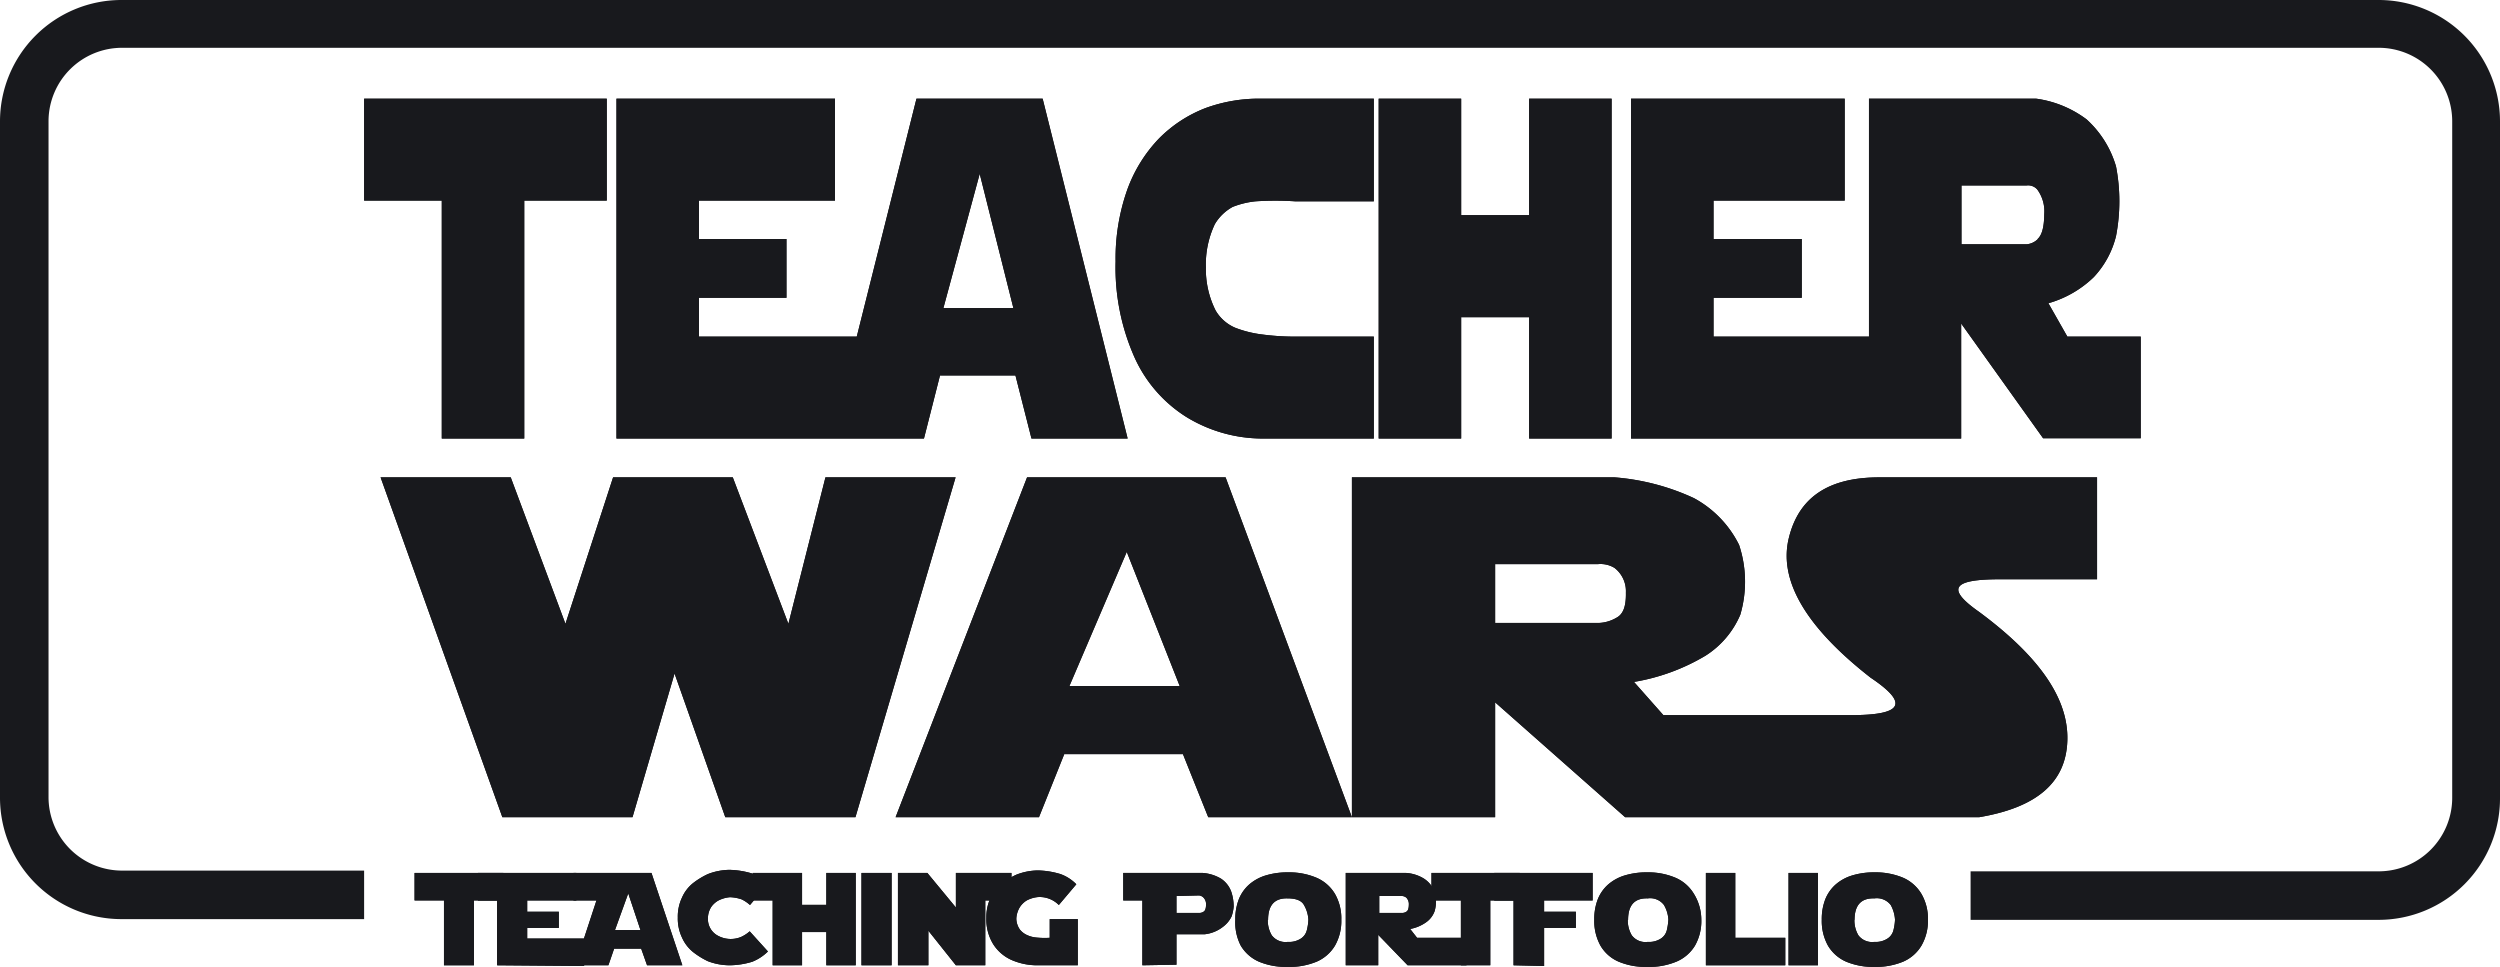 <svg xmlns="http://www.w3.org/2000/svg" viewBox="0 0 170 65.75"><defs><style>.cls-1{fill:#18191d;}</style></defs><title>dark-logo</title><g id="Capa_2" data-name="Capa 2"><g id="Home-xl-w-menu"><g id="logo"><polygon class="cls-1" points="30.04 29.82 35.65 29.82 35.65 13.64 41.26 13.64 41.26 6.71 24.76 6.71 24.76 13.64 30.04 13.64 30.04 29.82"/><polygon class="cls-1" points="30.04 29.82 35.65 29.82 35.65 13.64 41.26 13.64 41.26 6.71 24.76 6.71 24.76 13.64 30.04 13.64 30.04 29.82"/><path class="cls-1" d="M58.31,29.82h4.52l1.09-4.29h5.13l1.09,4.29h6.54L70.9,6.71H62.32L58.26,22.89H47.53V20.25h5.95v-4H47.53V13.64h9.25V6.71H41.92V29.82H58.31Zm8.31-18,2.29,9.13H64.15Z"/><path class="cls-1" d="M58.31,29.82h4.52l1.09-4.29h5.13l1.09,4.29h6.54L70.9,6.71H62.32L58.26,22.89H47.53V20.25h5.95v-4H47.53V13.64h9.25V6.71H41.92V29.82H58.31Zm8.31-18,2.29,9.13H64.15Z"/><path class="cls-1" d="M80.73,28.39a9.94,9.94,0,0,0,5.09,1.43h7.6V22.89H88.07a17.07,17.07,0,0,1-2.49-.18A7.66,7.66,0,0,1,84,22.29a2.83,2.83,0,0,1-1.34-1.18A6.25,6.25,0,0,1,82,18.18a6.39,6.39,0,0,1,.61-2.94,3.19,3.19,0,0,1,1.21-1.17,5.85,5.85,0,0,1,1.56-.38,21,21,0,0,1,2.69,0h5.35V6.71h-7.6A10.61,10.61,0,0,0,82,7.34a9,9,0,0,0-3.19,2.08,9.86,9.86,0,0,0-2.17,3.52,14,14,0,0,0-.78,4.84,15,15,0,0,0,1.31,6.57A9.27,9.27,0,0,0,80.73,28.39Z"/><path class="cls-1" d="M80.73,28.39a9.94,9.94,0,0,0,5.09,1.43h7.6V22.89H88.07a17.07,17.07,0,0,1-2.49-.18A7.66,7.66,0,0,1,84,22.29a2.83,2.83,0,0,1-1.34-1.18A6.25,6.25,0,0,1,82,18.18a6.39,6.39,0,0,1,.61-2.94,3.19,3.19,0,0,1,1.21-1.17,5.85,5.85,0,0,1,1.56-.38,21,21,0,0,1,2.69,0h5.35V6.71h-7.6A10.61,10.61,0,0,0,82,7.34a9,9,0,0,0-3.19,2.08,9.86,9.86,0,0,0-2.17,3.52,14,14,0,0,0-.78,4.84,15,15,0,0,0,1.31,6.57A9.27,9.27,0,0,0,80.73,28.39Z"/><polygon class="cls-1" points="99.36 21.57 103.98 21.57 103.98 29.82 109.59 29.82 109.59 6.71 103.98 6.71 103.98 14.63 99.36 14.63 99.36 6.71 93.75 6.71 93.75 29.82 99.36 29.82 99.36 21.57"/><polygon class="cls-1" points="99.36 21.57 103.98 21.57 103.98 29.82 109.59 29.82 109.59 6.71 103.98 6.71 103.98 14.63 99.36 14.63 99.36 6.71 93.75 6.71 93.75 29.82 99.36 29.82 99.36 21.57"/><path class="cls-1" d="M140.58,22.89l-1.29-2.27a7.29,7.29,0,0,0,3.09-1.78,6.26,6.26,0,0,0,1.51-2.79,12.48,12.48,0,0,0,0-4.73,6.94,6.94,0,0,0-2-3.2,7.37,7.37,0,0,0-3.43-1.41H127.09V22.89H116.52V20.25h6v-4h-6V13.64h8.92V6.71H110.91V29.82h22.45V22l5.57,7.8h6.64V22.89Zm-2-6.64a1.23,1.23,0,0,1-.75.36h-4.45v-4h4.44a.83.83,0,0,1,.71.27,2.5,2.5,0,0,1,.48,1.67C139,15.52,138.83,16,138.56,16.25Z"/><path class="cls-1" d="M140.58,22.89l-1.29-2.27a7.29,7.29,0,0,0,3.09-1.78,6.26,6.26,0,0,0,1.51-2.79,12.48,12.48,0,0,0,0-4.73,6.94,6.94,0,0,0-2-3.2,7.37,7.37,0,0,0-3.43-1.41H127.09V22.89H116.52V20.25h6v-4h-6V13.64h8.92V6.71H110.91V29.82h22.45V22l5.57,7.8h6.64V22.89Zm-2-6.64a1.23,1.23,0,0,1-.75.36h-4.45v-4h4.44a.83.83,0,0,1,.71.27,2.5,2.5,0,0,1,.48,1.67C139,15.52,138.83,16,138.56,16.25Z"/><polygon class="cls-1" points="56.13 32.46 53.61 42.42 49.83 32.46 41.69 32.46 38.45 42.42 34.73 32.46 25.88 32.46 34.16 55.57 43.01 55.57 45.87 45.8 49.32 55.57 58.17 55.57 64.98 32.46 56.13 32.46"/><polygon class="cls-1" points="56.13 32.46 53.61 42.42 49.83 32.46 41.69 32.46 38.45 42.42 34.73 32.46 25.88 32.46 34.16 55.57 43.01 55.57 45.87 45.8 49.32 55.57 58.17 55.57 64.98 32.46 56.13 32.46"/><path class="cls-1" d="M121.62,36.67c-.65,2.85,1.21,6,5.58,9.41,2.64,1.77,2.19,2.55-1.36,2.55H113.11l-2-2.26a13.94,13.94,0,0,0,4.86-1.78,6.13,6.13,0,0,0,2.37-2.79,7.94,7.94,0,0,0-.08-4.74,7.28,7.28,0,0,0-3.08-3.19,15.71,15.71,0,0,0-5.39-1.41H91.93V55.57h9.74V47.76l8.84,7.81h24.07c3.91-.66,5.91-2.35,6-5.21s-1.92-5.73-6-8.75c-2.28-1.6-1.8-2.22,1.43-2.22h6.59V32.46H127.8C124.33,32.46,122.28,33.82,121.62,36.67ZM109.93,42a2.57,2.57,0,0,1-1.19.36h-7.07v-4h7a1.83,1.83,0,0,1,1.12.26,2,2,0,0,1,.77,1.68C110.58,41.26,110.36,41.77,109.93,42Z"/><path class="cls-1" d="M121.62,36.67c-.65,2.85,1.21,6,5.58,9.41,2.64,1.77,2.19,2.55-1.36,2.55H113.11l-2-2.26a13.94,13.94,0,0,0,4.86-1.78,6.13,6.13,0,0,0,2.37-2.79,7.94,7.94,0,0,0-.08-4.74,7.28,7.28,0,0,0-3.08-3.19,15.71,15.71,0,0,0-5.39-1.41H91.93V55.57h9.74V47.76l8.84,7.81h24.07c3.91-.66,5.91-2.35,6-5.21s-1.92-5.73-6-8.75c-2.28-1.6-1.8-2.22,1.43-2.22h6.59V32.46H127.8C124.33,32.46,122.28,33.82,121.62,36.67ZM109.93,42a2.57,2.57,0,0,1-1.19.36h-7.07v-4h7a1.83,1.83,0,0,1,1.12.26,2,2,0,0,1,.77,1.68C110.58,41.26,110.36,41.77,109.93,42Z"/><path class="cls-1" d="M69.84,32.46,60.9,55.57h9.75l1.72-4.29h8.07l1.72,4.29h9.77L83.34,32.46Zm2.88,14.19,3.9-9.12,3.6,9.12Z"/><path class="cls-1" d="M69.84,32.46,60.9,55.57h9.75l1.72-4.29h8.07l1.72,4.29h9.77L83.34,32.46Zm2.88,14.19,3.9-9.12,3.6,9.12Z"/><path class="cls-1" d="M34.23,59.36v1.87h-2v4.41H30.19V61.23h-2V59.36Z"/><path class="cls-1" d="M34.23,59.36v1.87h-2v4.41H30.19V61.23h-2V59.36Z"/><path class="cls-1" d="M33.8,65.64V61.23H32.5V59.36h6.69v1.87H35.85V62H38v1.1H35.85v.72h3.87v1.87Z"/><path class="cls-1" d="M33.8,65.64V61.23H32.5V59.36h6.69v1.87H35.85V62H38v1.1H35.85v.72h3.87v1.87Z"/><path class="cls-1" d="M39,61.23V59.36H44.3l2.1,6.28H44l-.4-1.13H41.76l-.39,1.13H39.11l1.45-4.41Zm3.72-.48-.9,2.49h1.73Z"/><path class="cls-1" d="M39,61.23V59.36H44.3l2.1,6.28H44l-.4-1.13H41.76l-.39,1.13H39.11l1.45-4.41Zm3.72-.48-.9,2.49h1.73Z"/><path class="cls-1" d="M48.14,62.43a1.28,1.28,0,0,0,.68,1.2,1.83,1.83,0,0,0,1.6.07,2.43,2.43,0,0,0,.56-.37l1.24,1.37a3.22,3.22,0,0,1-1.07.7,5.45,5.45,0,0,1-1.54.24,4.21,4.21,0,0,1-1.48-.28,5.38,5.38,0,0,1-1-.62,2.64,2.64,0,0,1-.76-1,3,3,0,0,1-.28-1.35,3,3,0,0,1,.28-1.34,2.59,2.59,0,0,1,.76-1,5.3,5.3,0,0,1,1-.61,4.18,4.18,0,0,1,1.48-.29,5.77,5.77,0,0,1,1.54.25,3,3,0,0,1,1.07.69L51,61.54a2.52,2.52,0,0,0-.56-.38,2.68,2.68,0,0,0-.8-.15,2.13,2.13,0,0,0-.8.23,1.5,1.5,0,0,0-.46.41A1.42,1.42,0,0,0,48.14,62.43Z"/><path class="cls-1" d="M48.14,62.43a1.28,1.28,0,0,0,.68,1.2,1.83,1.83,0,0,0,1.6.07,2.43,2.43,0,0,0,.56-.37l1.24,1.37a3.22,3.22,0,0,1-1.07.7,5.45,5.45,0,0,1-1.54.24,4.21,4.21,0,0,1-1.48-.28,5.38,5.38,0,0,1-1-.62,2.64,2.64,0,0,1-.76-1,3,3,0,0,1-.28-1.35,3,3,0,0,1,.28-1.34,2.59,2.59,0,0,1,.76-1,5.3,5.3,0,0,1,1-.61,4.18,4.18,0,0,1,1.48-.29,5.77,5.77,0,0,1,1.54.25,3,3,0,0,1,1.07.69L51,61.54a2.52,2.52,0,0,0-.56-.38,2.68,2.68,0,0,0-.8-.15,2.13,2.13,0,0,0-.8.23,1.5,1.5,0,0,0-.46.41A1.42,1.42,0,0,0,48.14,62.43Z"/><path class="cls-1" d="M56.19,61.53V59.36h2v6.28h-2V63.38H54.54v2.26h-2V61.23H51.19V59.36h3.35v2.17Z"/><path class="cls-1" d="M56.19,61.53V59.36h2v6.28h-2V63.38H54.54v2.26h-2V61.23H51.19V59.36h3.35v2.17Z"/><path class="cls-1" d="M58.58,59.36h2.05v6.28H58.58Z"/><path class="cls-1" d="M58.58,59.36h2.05v6.28H58.58Z"/><path class="cls-1" d="M61.06,65.64V59.36h2L65,61.71V59.36h3.78v1.87H67v4.41H65l-1.87-2.35v2.35Z"/><path class="cls-1" d="M61.06,65.64V59.36h2L65,61.71V59.36h3.78v1.87H67v4.41H65l-1.87-2.35v2.35Z"/><path class="cls-1" d="M71.38,63.77V62.5h1.91v3.14h-2.7a4.38,4.38,0,0,1-1.8-.36,2.84,2.84,0,0,1-1.26-1.09,3.23,3.23,0,0,1-.46-1.78,3.11,3.11,0,0,1,.27-1.32,2.72,2.72,0,0,1,.77-1,5,5,0,0,1,1-.61,4.11,4.11,0,0,1,1.47-.29,5.62,5.62,0,0,1,1.54.25,2.86,2.86,0,0,1,1.07.69L72,61.54A1.83,1.83,0,0,0,70.59,61a2,2,0,0,0-.79.24,1.5,1.5,0,0,0-.44.43,1.64,1.64,0,0,0-.25.8,1.34,1.34,0,0,0,.25.75,1.31,1.31,0,0,0,.47.36,1.91,1.91,0,0,0,.62.17A5.45,5.45,0,0,0,71.38,63.77Z"/><path class="cls-1" d="M71.38,63.77V62.5h1.91v3.14h-2.7a4.38,4.38,0,0,1-1.8-.36,2.84,2.84,0,0,1-1.26-1.09,3.23,3.23,0,0,1-.46-1.78,3.11,3.11,0,0,1,.27-1.32,2.72,2.72,0,0,1,.77-1,5,5,0,0,1,1-.61,4.11,4.11,0,0,1,1.47-.29,5.62,5.62,0,0,1,1.54.25,2.86,2.86,0,0,1,1.07.69L72,61.54A1.83,1.83,0,0,0,70.59,61a2,2,0,0,0-.79.24,1.5,1.5,0,0,0-.44.43,1.64,1.64,0,0,0-.25.8,1.34,1.34,0,0,0,.25.75,1.31,1.31,0,0,0,.47.36,1.91,1.91,0,0,0,.62.17A5.45,5.45,0,0,0,71.38,63.77Z"/><path class="cls-1" d="M77.68,65.64V61.23h-1.3V59.36h5.4a2.84,2.84,0,0,1,1.25.39,1.79,1.79,0,0,1,.7.9,3.18,3.18,0,0,1,.16,1,2.76,2.76,0,0,1-.14.66,1.89,1.89,0,0,1-.57.7,2.46,2.46,0,0,1-1.26.52H80v2.07ZM80,60.93v1.15h1.58a.51.51,0,0,0,.27-.09c.1-.06.16-.22.16-.47A.63.63,0,0,0,81.8,61a.54.54,0,0,0-.26-.11Z"/><path class="cls-1" d="M77.68,65.64V61.23h-1.3V59.36h5.4a2.84,2.84,0,0,1,1.25.39,1.79,1.79,0,0,1,.7.9,3.18,3.18,0,0,1,.16,1,2.76,2.76,0,0,1-.14.66,1.89,1.89,0,0,1-.57.7,2.46,2.46,0,0,1-1.26.52H80v2.07ZM80,60.93v1.15h1.58a.51.51,0,0,0,.27-.09c.1-.06.16-.22.16-.47A.63.63,0,0,0,81.8,61a.54.54,0,0,0-.26-.11Z"/><path class="cls-1" d="M91.21,62.54a3.38,3.38,0,0,1-.43,1.76,2.7,2.7,0,0,1-1.24,1.09,4.85,4.85,0,0,1-2,.36,4.77,4.77,0,0,1-1.94-.36,2.68,2.68,0,0,1-1.23-1.09A3.45,3.45,0,0,1,84,62.54a3.71,3.71,0,0,1,.24-1.39,2.66,2.66,0,0,1,.7-1,3.08,3.08,0,0,1,1.13-.62,5.08,5.08,0,0,1,1.52-.21,4.76,4.76,0,0,1,1.94.37,2.7,2.7,0,0,1,1.25,1.1A3.35,3.35,0,0,1,91.21,62.54Zm-5,0a2,2,0,0,0,.27,1.06,1.17,1.17,0,0,0,1.08.45,1.47,1.47,0,0,0,.92-.24.94.94,0,0,0,.38-.54,3.42,3.42,0,0,0,.11-.73,2.22,2.22,0,0,0-.3-1q-.25-.45-1.11-.45Q86.23,61.05,86.23,62.55Z"/><path class="cls-1" d="M91.21,62.54a3.38,3.38,0,0,1-.43,1.76,2.7,2.7,0,0,1-1.24,1.09,4.85,4.85,0,0,1-2,.36,4.77,4.77,0,0,1-1.94-.36,2.68,2.68,0,0,1-1.23-1.09A3.45,3.45,0,0,1,84,62.54a3.71,3.71,0,0,1,.24-1.39,2.66,2.66,0,0,1,.7-1,3.08,3.08,0,0,1,1.13-.62,5.08,5.08,0,0,1,1.52-.21,4.76,4.76,0,0,1,1.94.37,2.7,2.7,0,0,1,1.25,1.1A3.35,3.35,0,0,1,91.21,62.54Zm-5,0a2,2,0,0,0,.27,1.06,1.17,1.17,0,0,0,1.08.45,1.47,1.47,0,0,0,.92-.24.94.94,0,0,0,.38-.54,3.42,3.42,0,0,0,.11-.73,2.22,2.22,0,0,0-.3-1q-.25-.45-1.11-.45Q86.23,61.05,86.23,62.55Z"/><path class="cls-1" d="M91.51,65.64V59.36h4.1a2.64,2.64,0,0,1,1.24.4,1.89,1.89,0,0,1,.71.89,2.44,2.44,0,0,1,0,1.29,1.57,1.57,0,0,1-.55.75,2.72,2.72,0,0,1-1.12.48l.47.6h3.36v1.87h-4l-2-2.07v2.07Zm2.28-4.71v1.15h1.58a.51.51,0,0,0,.27-.09c.1-.06.16-.22.16-.47a.63.63,0,0,0-.17-.48.54.54,0,0,0-.26-.11Z"/><path class="cls-1" d="M91.51,65.64V59.36h4.1a2.64,2.64,0,0,1,1.24.4,1.89,1.89,0,0,1,.71.89,2.44,2.44,0,0,1,0,1.29,1.57,1.57,0,0,1-.55.75,2.72,2.72,0,0,1-1.12.48l.47.6h3.36v1.87h-4l-2-2.07v2.07Zm2.28-4.71v1.15h1.58a.51.51,0,0,0,.27-.09c.1-.06.16-.22.16-.47a.63.63,0,0,0-.17-.48.54.54,0,0,0-.26-.11Z"/><path class="cls-1" d="M103.34,59.36v1.87h-2v4.41h-2V61.23h-2V59.36Z"/><path class="cls-1" d="M103.34,59.36v1.87h-2v4.41h-2V61.23h-2V59.36Z"/><path class="cls-1" d="M102.92,65.64V61.23h-1.31V59.36h6.69v1.87H105V62h2.16v1.1H105v2.59Z"/><path class="cls-1" d="M102.92,65.64V61.23h-1.31V59.36h6.69v1.87H105V62h2.16v1.1H105v2.59Z"/><path class="cls-1" d="M115.69,62.54a3.38,3.38,0,0,1-.43,1.76A2.7,2.7,0,0,1,114,65.39a4.85,4.85,0,0,1-2,.36,4.73,4.73,0,0,1-1.94-.36,2.63,2.63,0,0,1-1.23-1.09,3.45,3.45,0,0,1-.42-1.76,3.71,3.71,0,0,1,.24-1.39,2.66,2.66,0,0,1,.7-1,3.08,3.08,0,0,1,1.13-.62,5.08,5.08,0,0,1,1.52-.21,4.76,4.76,0,0,1,1.94.37,2.7,2.7,0,0,1,1.25,1.1A3.35,3.35,0,0,1,115.69,62.54Zm-5,0a2,2,0,0,0,.27,1.06,1.16,1.16,0,0,0,1.08.45,1.47,1.47,0,0,0,.92-.24.94.94,0,0,0,.38-.54,4.19,4.19,0,0,0,.11-.73,2.22,2.22,0,0,0-.3-1,1.18,1.18,0,0,0-1.11-.45Q110.71,61.05,110.71,62.55Z"/><path class="cls-1" d="M115.69,62.54a3.38,3.38,0,0,1-.43,1.76A2.7,2.7,0,0,1,114,65.39a4.85,4.85,0,0,1-2,.36,4.73,4.73,0,0,1-1.94-.36,2.63,2.63,0,0,1-1.23-1.09,3.45,3.45,0,0,1-.42-1.76,3.71,3.71,0,0,1,.24-1.39,2.66,2.66,0,0,1,.7-1,3.08,3.08,0,0,1,1.13-.62,5.08,5.08,0,0,1,1.52-.21,4.76,4.76,0,0,1,1.94.37,2.7,2.7,0,0,1,1.25,1.1A3.35,3.35,0,0,1,115.69,62.54Zm-5,0a2,2,0,0,0,.27,1.06,1.16,1.16,0,0,0,1.08.45,1.47,1.47,0,0,0,.92-.24.94.94,0,0,0,.38-.54,4.19,4.19,0,0,0,.11-.73,2.22,2.22,0,0,0-.3-1,1.18,1.18,0,0,0-1.11-.45Q110.71,61.05,110.71,62.55Z"/><path class="cls-1" d="M116,65.64V59.36H118v4.41h3.4v1.87Z"/><path class="cls-1" d="M116,65.64V59.36H118v4.41h3.4v1.87Z"/><path class="cls-1" d="M121.62,59.36h2v6.28h-2Z"/><path class="cls-1" d="M121.62,59.36h2v6.28h-2Z"/><path class="cls-1" d="M131.1,62.54a3.38,3.38,0,0,1-.44,1.76,2.7,2.7,0,0,1-1.24,1.09,4.85,4.85,0,0,1-1.95.36,4.77,4.77,0,0,1-1.94-.36,2.68,2.68,0,0,1-1.23-1.09,3.45,3.45,0,0,1-.42-1.76,3.71,3.71,0,0,1,.24-1.39,2.66,2.66,0,0,1,.7-1,3.08,3.08,0,0,1,1.13-.62,5.08,5.08,0,0,1,1.52-.21,4.84,4.84,0,0,1,1.95.37,2.72,2.72,0,0,1,1.24,1.1A3.35,3.35,0,0,1,131.1,62.54Zm-5,0a2,2,0,0,0,.27,1.06,1.17,1.17,0,0,0,1.08.45,1.47,1.47,0,0,0,.92-.24.94.94,0,0,0,.38-.54,3.42,3.42,0,0,0,.11-.73,2.34,2.34,0,0,0-.29-1,1.2,1.2,0,0,0-1.12-.45Q126.11,61.05,126.11,62.55Z"/><path class="cls-1" d="M131.1,62.54a3.38,3.38,0,0,1-.44,1.76,2.7,2.7,0,0,1-1.24,1.09,4.85,4.85,0,0,1-1.95.36,4.77,4.77,0,0,1-1.94-.36,2.68,2.68,0,0,1-1.23-1.09,3.45,3.45,0,0,1-.42-1.76,3.71,3.71,0,0,1,.24-1.39,2.66,2.66,0,0,1,.7-1,3.08,3.08,0,0,1,1.13-.62,5.08,5.08,0,0,1,1.52-.21,4.84,4.84,0,0,1,1.95.37,2.72,2.72,0,0,1,1.24,1.1A3.35,3.35,0,0,1,131.1,62.54Zm-5,0a2,2,0,0,0,.27,1.06,1.17,1.17,0,0,0,1.08.45,1.47,1.47,0,0,0,.92-.24.94.94,0,0,0,.38-.54,3.42,3.42,0,0,0,.11-.73,2.34,2.34,0,0,0-.29-1,1.2,1.2,0,0,0-1.12-.45Q126.11,61.05,126.11,62.55Z"/><path class="cls-1" d="M161.75,0H8.25A8.26,8.26,0,0,0,0,8.25v46a8.26,8.26,0,0,0,8.25,8.25H24.76v-3.3H8.25a5,5,0,0,1-4.95-5v-46a5,5,0,0,1,5-4.95h153.5a5,5,0,0,1,4.95,5v46a5,5,0,0,1-4.95,5H134v3.3h27.73A8.26,8.26,0,0,0,170,54.22v-46A8.26,8.26,0,0,0,161.75,0Z"/></g></g></g></svg>
